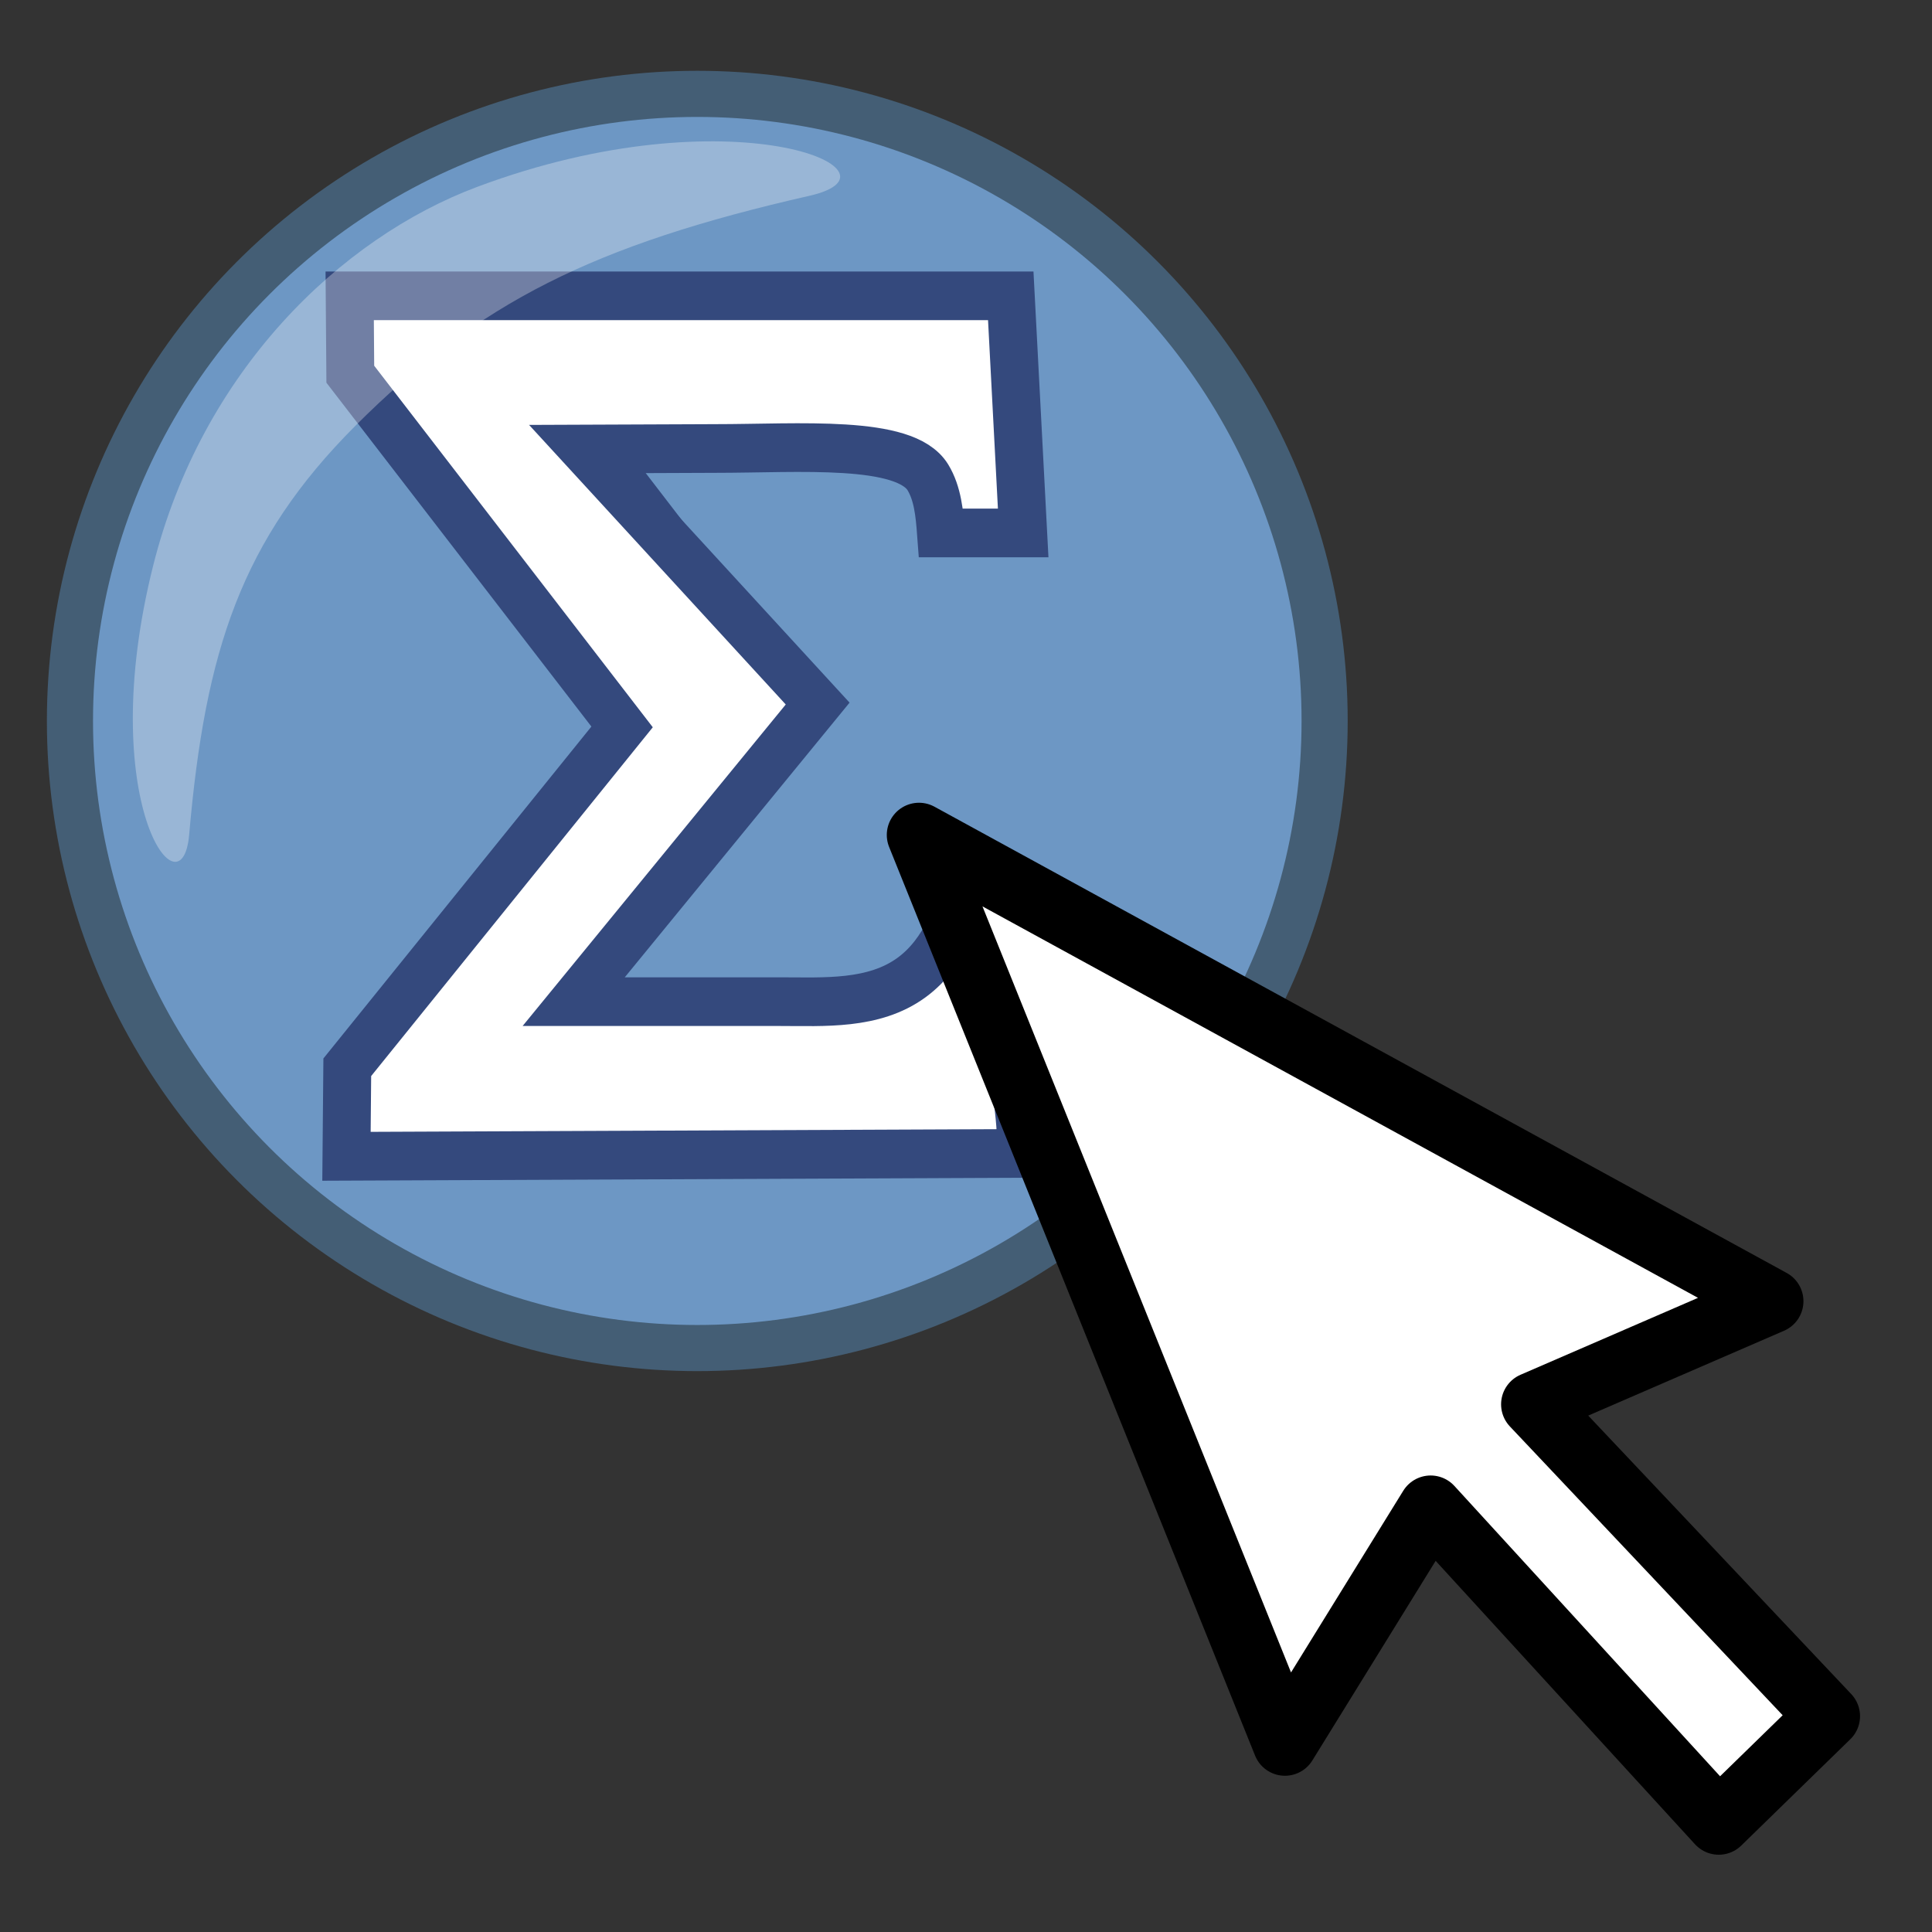 <?xml version="1.0" encoding="UTF-8" standalone="no"?>
<svg
   xmlns:dc="http://purl.org/dc/elements/1.1/"
   xmlns:cc="http://creativecommons.org/ns#"
   xmlns:rdf="http://www.w3.org/1999/02/22-rdf-syntax-ns#"
   xmlns:svg="http://www.w3.org/2000/svg"
   xmlns="http://www.w3.org/2000/svg"
   xmlns:sodipodi="http://sodipodi.sourceforge.net/DTD/sodipodi-0.dtd"
   xmlns:inkscape="http://www.inkscape.org/namespaces/inkscape"
   height="24"
   width="24"
   version="1.1"
   id="svg12"
   sodipodi:docname="stats_tool.svg"
   inkscape:version="0.92.2 (5c3e80d, 2017-08-06)">
  <rect width="100%" height="100%" fill="#333333" stroke="none"/>
  <defs
     id="defs16" />
  <sodipodi:namedview
     pagecolor="#ffffff"
     bordercolor="#666666"
     borderopacity="1"
     objecttolerance="10"
     gridtolerance="10"
     guidetolerance="10"
     inkscape:pageopacity="0"
     inkscape:pageshadow="2"
     inkscape:window-width="1920"
     inkscape:window-height="1016"
     id="namedview14"
     showgrid="true"
     inkscape:zoom="39.333333"
     inkscape:cx="10.687523"
     inkscape:cy="14.099519"
     inkscape:window-x="0"
     inkscape:window-y="27"
     inkscape:window-maximized="1"
     inkscape:current-layer="svg12">
    <inkscape:grid
       type="xygrid"
       id="grid838" />
  </sodipodi:namedview>
  <ellipse
     cx="8.662"
     cy="8.956"
     stroke-miterlimit="10"
     id="circle2"
     style="fill:#6d97c4;stroke:#445e75;stroke-width:0.573;stroke-miterlimit:10"
     rx="7.793"
     ry="7.79" />
  <g
     style="fill:#ffffff;fill-opacity:1;stroke-width:0.99;stroke:#34497d;stroke-opacity:1;stroke-miterlimit:4;stroke-dasharray:none"
     transform="matrix(0.501,0,0,0.509,2.79,-1.237)"
     id="g6">
    <path
       style="stroke:#34497d;stroke-width:0.99;stroke-linecap:round;stroke-linejoin:round;stroke-opacity:1;fill:#ffffff;fill-opacity:1;stroke-miterlimit:4;stroke-dasharray:none"
       inkscape:connector-curvature="0"
       d="m 5.08,11 0.015,0.563 6.739,8.608 L 5.02,28.477 5,29 18.213,28.93 C 18.342,27.254 18.696,25.522 19,23.87 l -0.429,-0.11 c -0.4,0.925 -0.685,1.914 -1.539,2.528 -0.936,0.673 -2.172,0.588 -3.256,0.588 H 7.692 l 6.201,-7.675 -5.591,-7.162 3.255,-0.013 c 2.087,0 5.055,-0.516 5.88,2.053 0.141,0.439 0.239,0.895 0.275,1.357 h 0.465 L 17.819,11 Z"
       id="path2" />
    <path
       style="fill:#ffffff;fill-opacity:1;stroke:#34497d;stroke-width:1.188;stroke-miterlimit:4;stroke-dasharray:none;stroke-opacity:1"
       inkscape:connector-curvature="0"
       d="m 3.102,9.65 0.015,1.913 6.739,8.608 -6.814,8.306 -0.02,2.173 16.713,-0.07 C 19.863,28.904 18.696,25.522 19,23.87 l -0.429,-0.11 c -0.4,0.925 -0.685,1.914 -1.539,2.528 -0.936,0.673 -2.172,0.588 -3.256,0.588 H 8.656 l 6.049,-7.275 -5.794,-6.212 3.255,-0.013 c 2.087,0 4.7,-0.216 5.272,0.704 0.244,0.393 0.29,0.895 0.325,1.357 h 2.038 L 19.493,9.65 Z"
       id="path4-3"
       sodipodi:nodetypes="cccccccccsccccscccc" />
  </g>
  <path
     d="M 2.35,10.368 C 2.549,8.081 2.996,6.709 4.416,5.288 5.951,3.755 7.372,3.043 10.056,2.432 11.375,2.132 9.091,1.138 5.929,2.321 4.23,2.956 2.507,4.613 1.902,7.029 1.169,9.954 2.259,11.415 2.35,10.368 Z"
     id="path4"
     inkscape:connector-curvature="0"
     style="opacity:0.3;fill:#ffffff;stroke-width:1" />
  <path
     d="m -12.984,12.379 -0.193,-0.192 c -0.176,-0.175 -0.513,-0.141 -0.652,0.067 -0.087,0.131 -0.49,0.548 -0.745,0.744 0.032,-0.13 0.092,-0.329 0.205,-0.652 l 1.019,-2.892 c 0.239,-0.685 0.384,-1.098 0.384,-1.451 0,-0.558 -0.411,-0.919 -1.048,-0.919 -1.607,0 -2.864,1.451 -3.33,2.074 -0.006,0.008 -0.011,0.015 -0.016,0.022 -0.08,0.091 -0.112,0.212 -0.087,0.337 0.019,0.096 0.072,0.189 0.153,0.27 l 0.145,0.144 c 0.086,0.086 0.199,0.134 0.316,0.134 0.088,0 0.219,-0.027 0.349,-0.158 l 0.024,-0.028 c 0.168,-0.223 0.481,-0.561 0.71,-0.769 -0.039,0.134 -0.095,0.298 -0.161,0.487 l -0.708,2.064 c -0.505,1.458 -0.693,2.004 -0.693,2.308 0,0.397 0.254,0.822 0.967,0.822 2.216,0 3.308,-1.646 3.428,-1.837 0.122,-0.204 0.099,-0.408 -0.068,-0.576 z"
     stroke-miterlimit="10"
     id="path6"
     inkscape:connector-curvature="0"
     style="fill:#ffffff;stroke:#34497d;stroke-width:0.573;stroke-miterlimit:10" />
  <path
     d="m -15.898,0.462 c -0.713,0 -1.337,0.617 -1.337,1.32 0,0.802 0.538,1.32 1.369,1.32 0.817,0 1.45,-0.753 1.45,-1.401 2.71e-4,-0.572 -0.388,-1.24 -1.482,-1.24 z"
     stroke-miterlimit="10"
     id="path8"
     inkscape:connector-curvature="0"
     style="fill:#ffffff;stroke:#34497d;stroke-width:0.573;stroke-miterlimit:10" />
  <path
     d="m 22.003,16.164 -10.587,-5.792 4.546,11.287 1.81,-2.93 3.579,3.911 1.355,-1.321 -3.659,-3.874 z"
     style="fill:#ffffff;fill-rule:evenodd;stroke:#000000;stroke-width:0.8;stroke-linecap:round;stroke-linejoin:round;stroke-miterlimit:4;stroke-dasharray:none"
     id="path10"
     inkscape:connector-curvature="0" />
</svg>
